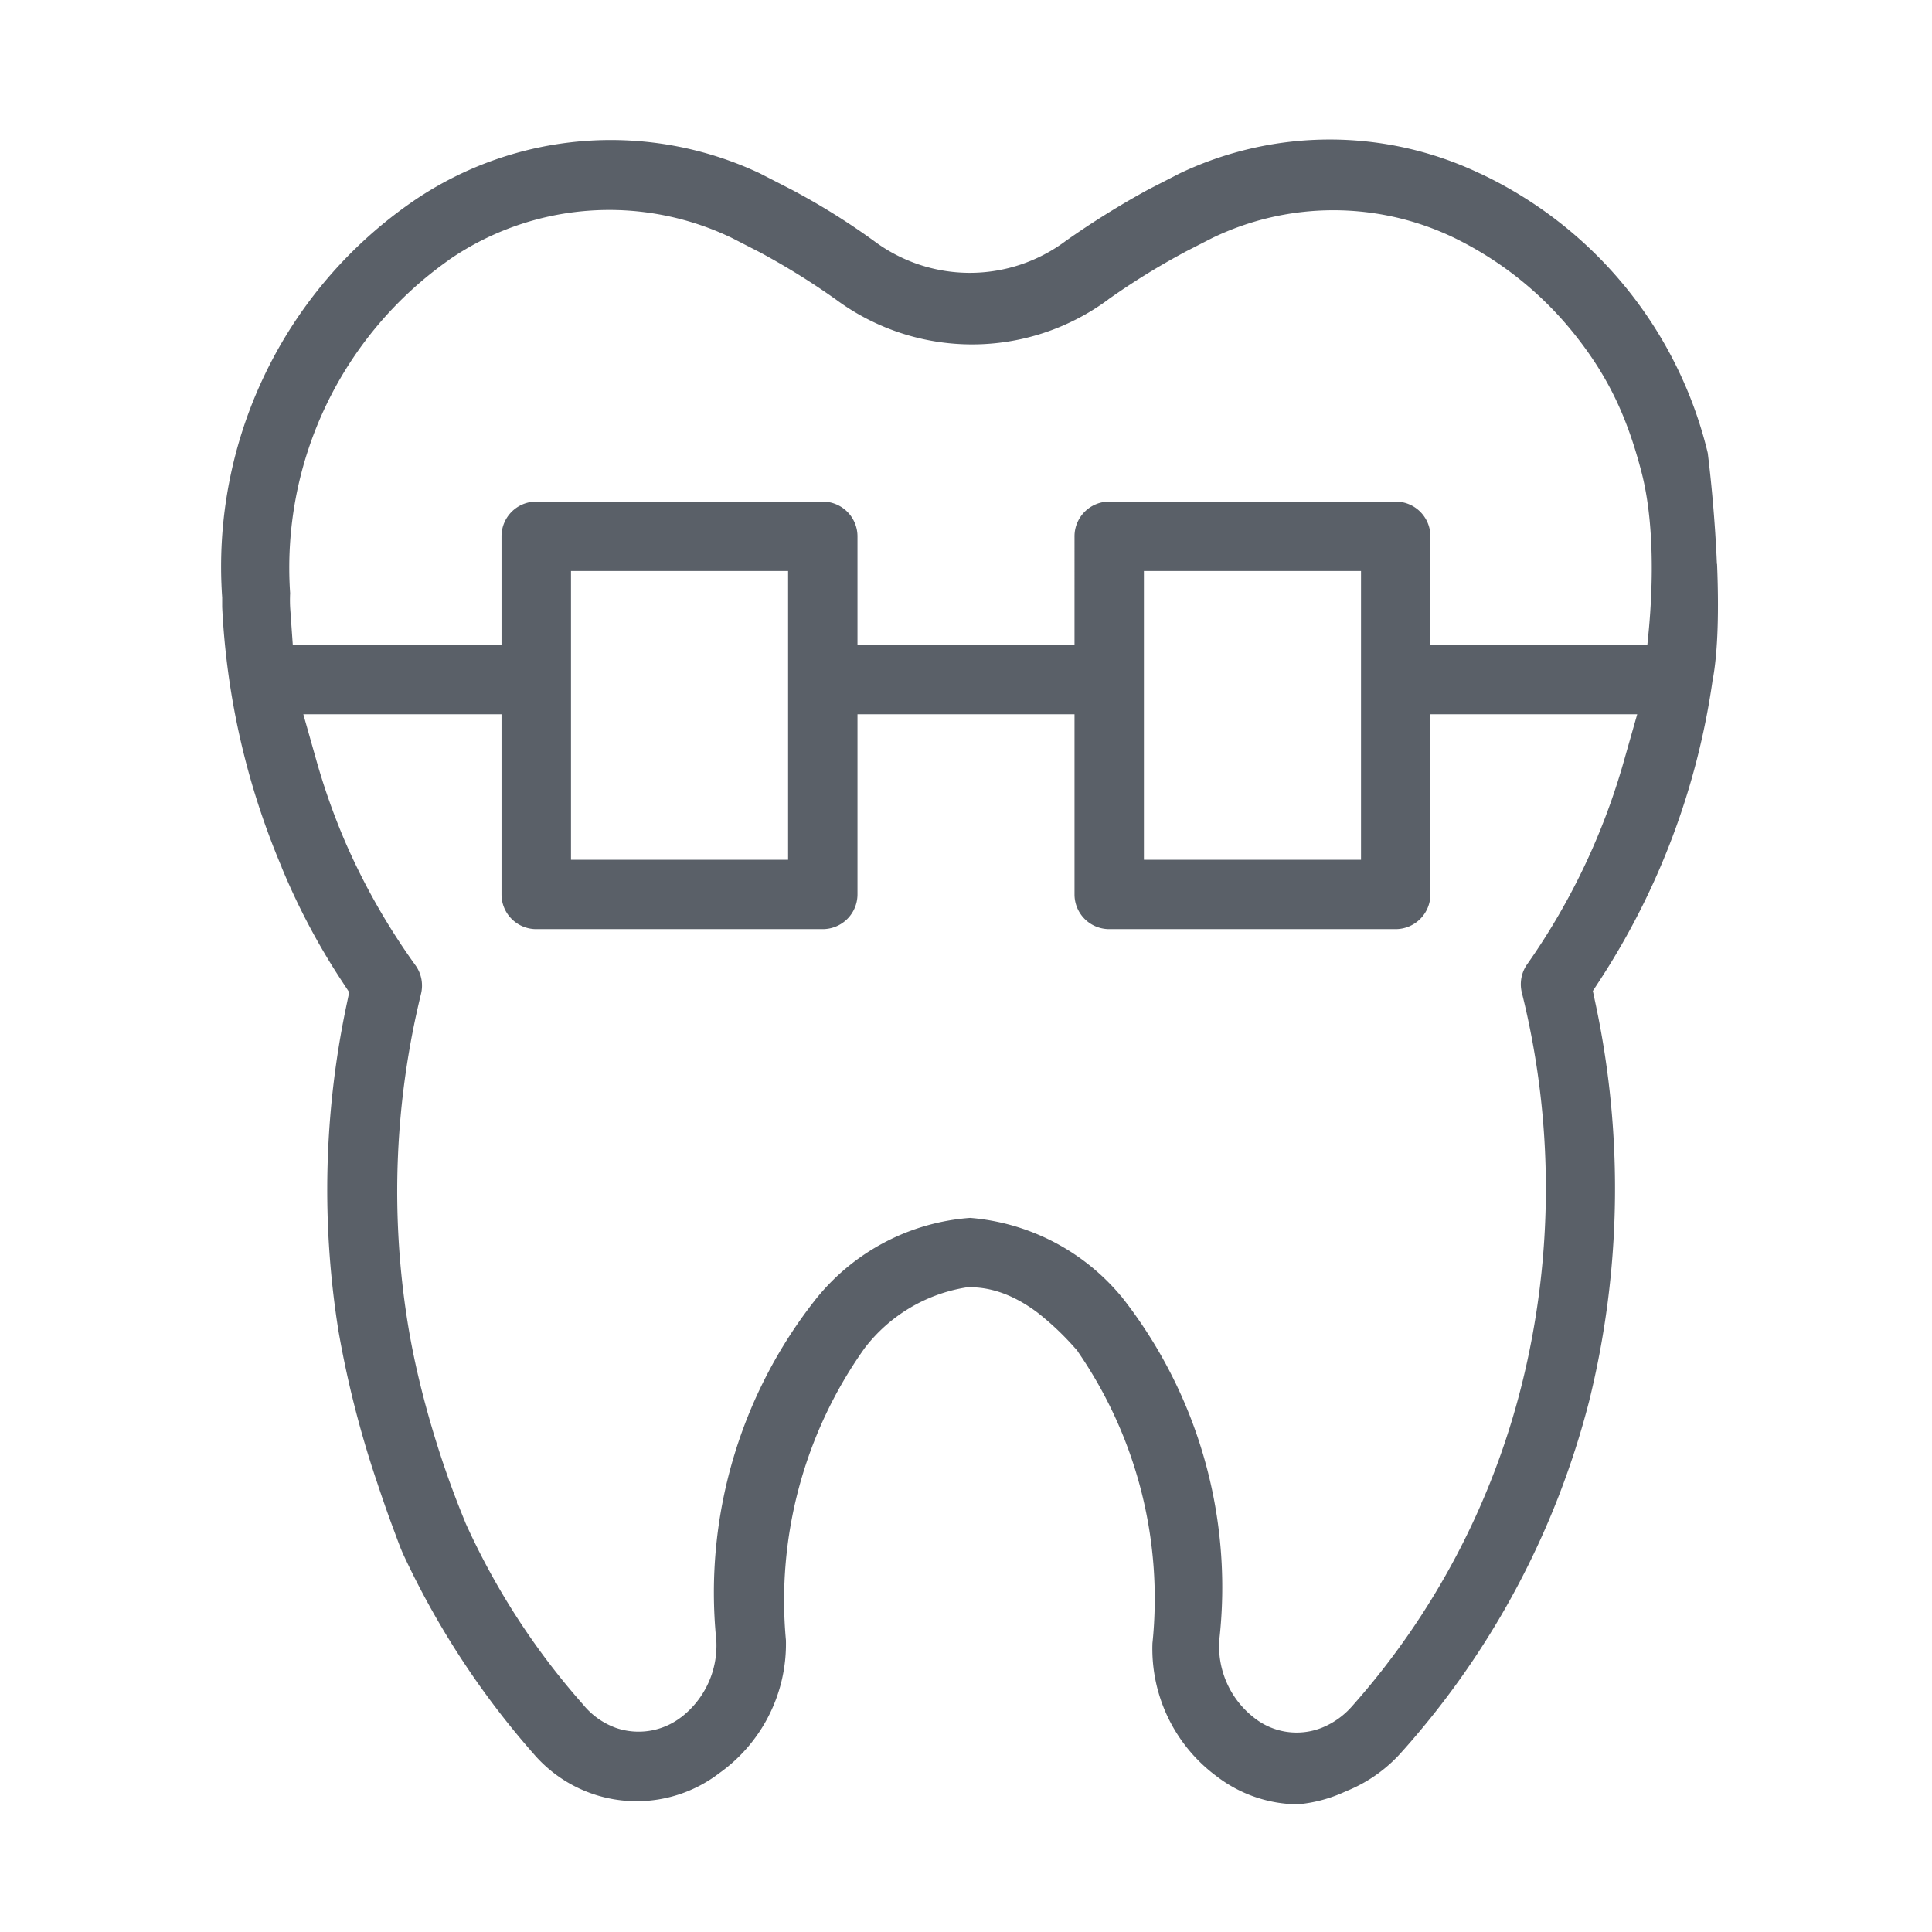 <svg width="24" height="24" fill="none" xmlns="http://www.w3.org/2000/svg"><path fill-rule="evenodd" clip-rule="evenodd" d="M21.33 7.005c.022.543.015 1.091-.058 1.46l-.001.009a9.196 9.196 0 01-1.381 3.678l-.103.158.039.185a11.01 11.01 0 01-.085 4.91 10.405 10.405 0 01-2.3 4.327l-.002.001-.005.006a1.829 1.829 0 01-.712.512l-.008.004-.012.005a1.766 1.766 0 01-.583.154 1.677 1.677 0 01-.988-.335l-.005-.004a1.971 1.971 0 01-.81-1.661 5.405 5.405 0 00-.924-3.62l-.014-.022-.026-.028a3.484 3.484 0 00-.466-.44c-.198-.148-.487-.313-.833-.313h-.04l-.04.007c-.486.086-.923.35-1.225.74l-.005.006-.007.01a5.405 5.405 0 00-.973 3.62 1.97 1.97 0 01-.838 1.66l-.01.008a1.686 1.686 0 01-2.303-.275l-.006-.006a10.377 10.377 0 01-1.6-2.46l-.001-.002L5 19.287l-.02-.047c-.016-.042-.04-.103-.068-.18a16.743 16.743 0 01-.226-.64 12.605 12.605 0 01-.481-1.884 11.11 11.11 0 01.094-4.024l.039-.186-.104-.158a8.444 8.444 0 01-.735-1.393v-.003A9.444 9.444 0 012.76 7.54v-.118a5.512 5.512 0 012.38-4.928 4.346 4.346 0 014.3-.34l.39.2c.356.188.698.401 1.025.638a1.989 1.989 0 002.384.001c.33-.233.674-.447 1.03-.641l.388-.199a4.337 4.337 0 013.729.003h.002a5.173 5.173 0 012.826 3.47c.04.318.092.842.114 1.38zm-7.4 9.1a5.832 5.832 0 011.218 4.253l-.001.008-.001.014a1.125 1.125 0 00.431.957.85.85 0 00.827.132l.006-.002a.992.992 0 00.38-.265 9.472 9.472 0 002.114-4.002c.399-1.6.399-3.273 0-4.873a.432.432 0 01.07-.353l.003-.004a8.324 8.324 0 001.195-2.514l.166-.583h-2.569v2.238a.432.432 0 01-.43.431h-3.56a.431.431 0 01-.431-.431V8.873h-2.696v2.238a.432.432 0 01-.431.431H6.66a.431.431 0 01-.43-.431V8.873H3.768l.165.583c.091.32.201.635.33.942l.001.003c.24.564.543 1.1.902 1.597a.432.432 0 01.063.352l-.001.005a10.325 10.325 0 00-.168 4.05c.106.674.289 1.306.444 1.769a11.804 11.804 0 00.263.705l.016.04.005.011.001.003.001.002c.37.815.86 1.57 1.454 2.24a.93.93 0 00.393.284l.013.005a.867.867 0 00.811-.132h.001a1.125 1.125 0 00.436-.961v-.007l-.002-.01a5.877 5.877 0 011.245-4.224 2.71 2.71 0 011.91-1.001 2.726 2.726 0 011.878.976zm5.628-11.954a4.342 4.342 0 00-1.484-1.192l-.002-.001a3.457 3.457 0 00-3.016 0l-.338.173-.008.005a8.954 8.954 0 00-.938.58l-.007.006a2.843 2.843 0 01-3.379 0l-.007-.005a8.953 8.953 0 00-.938-.582l-.337-.173-.01-.005a3.51 3.51 0 00-3.51.266l-.004.004a4.676 4.676 0 00-1.976 4.14c-.003.073-.003.145.003.217l.03.426H6.23V6.662a.431.431 0 01.432-.431h3.558a.432.432 0 01.432.431V8.01h2.696V6.662a.431.431 0 01.431-.431h3.56a.431.431 0 01.43.431V8.01h2.695l.008-.082c.028-.271.124-1.28-.082-2.068-.186-.715-.432-1.207-.832-1.709zM7.093 10.68H9.79V7.093H7.093v3.586zm7.118 0h2.696V7.093H14.21v3.586z" fill="#313943" fill-opacity=".8"/></svg>